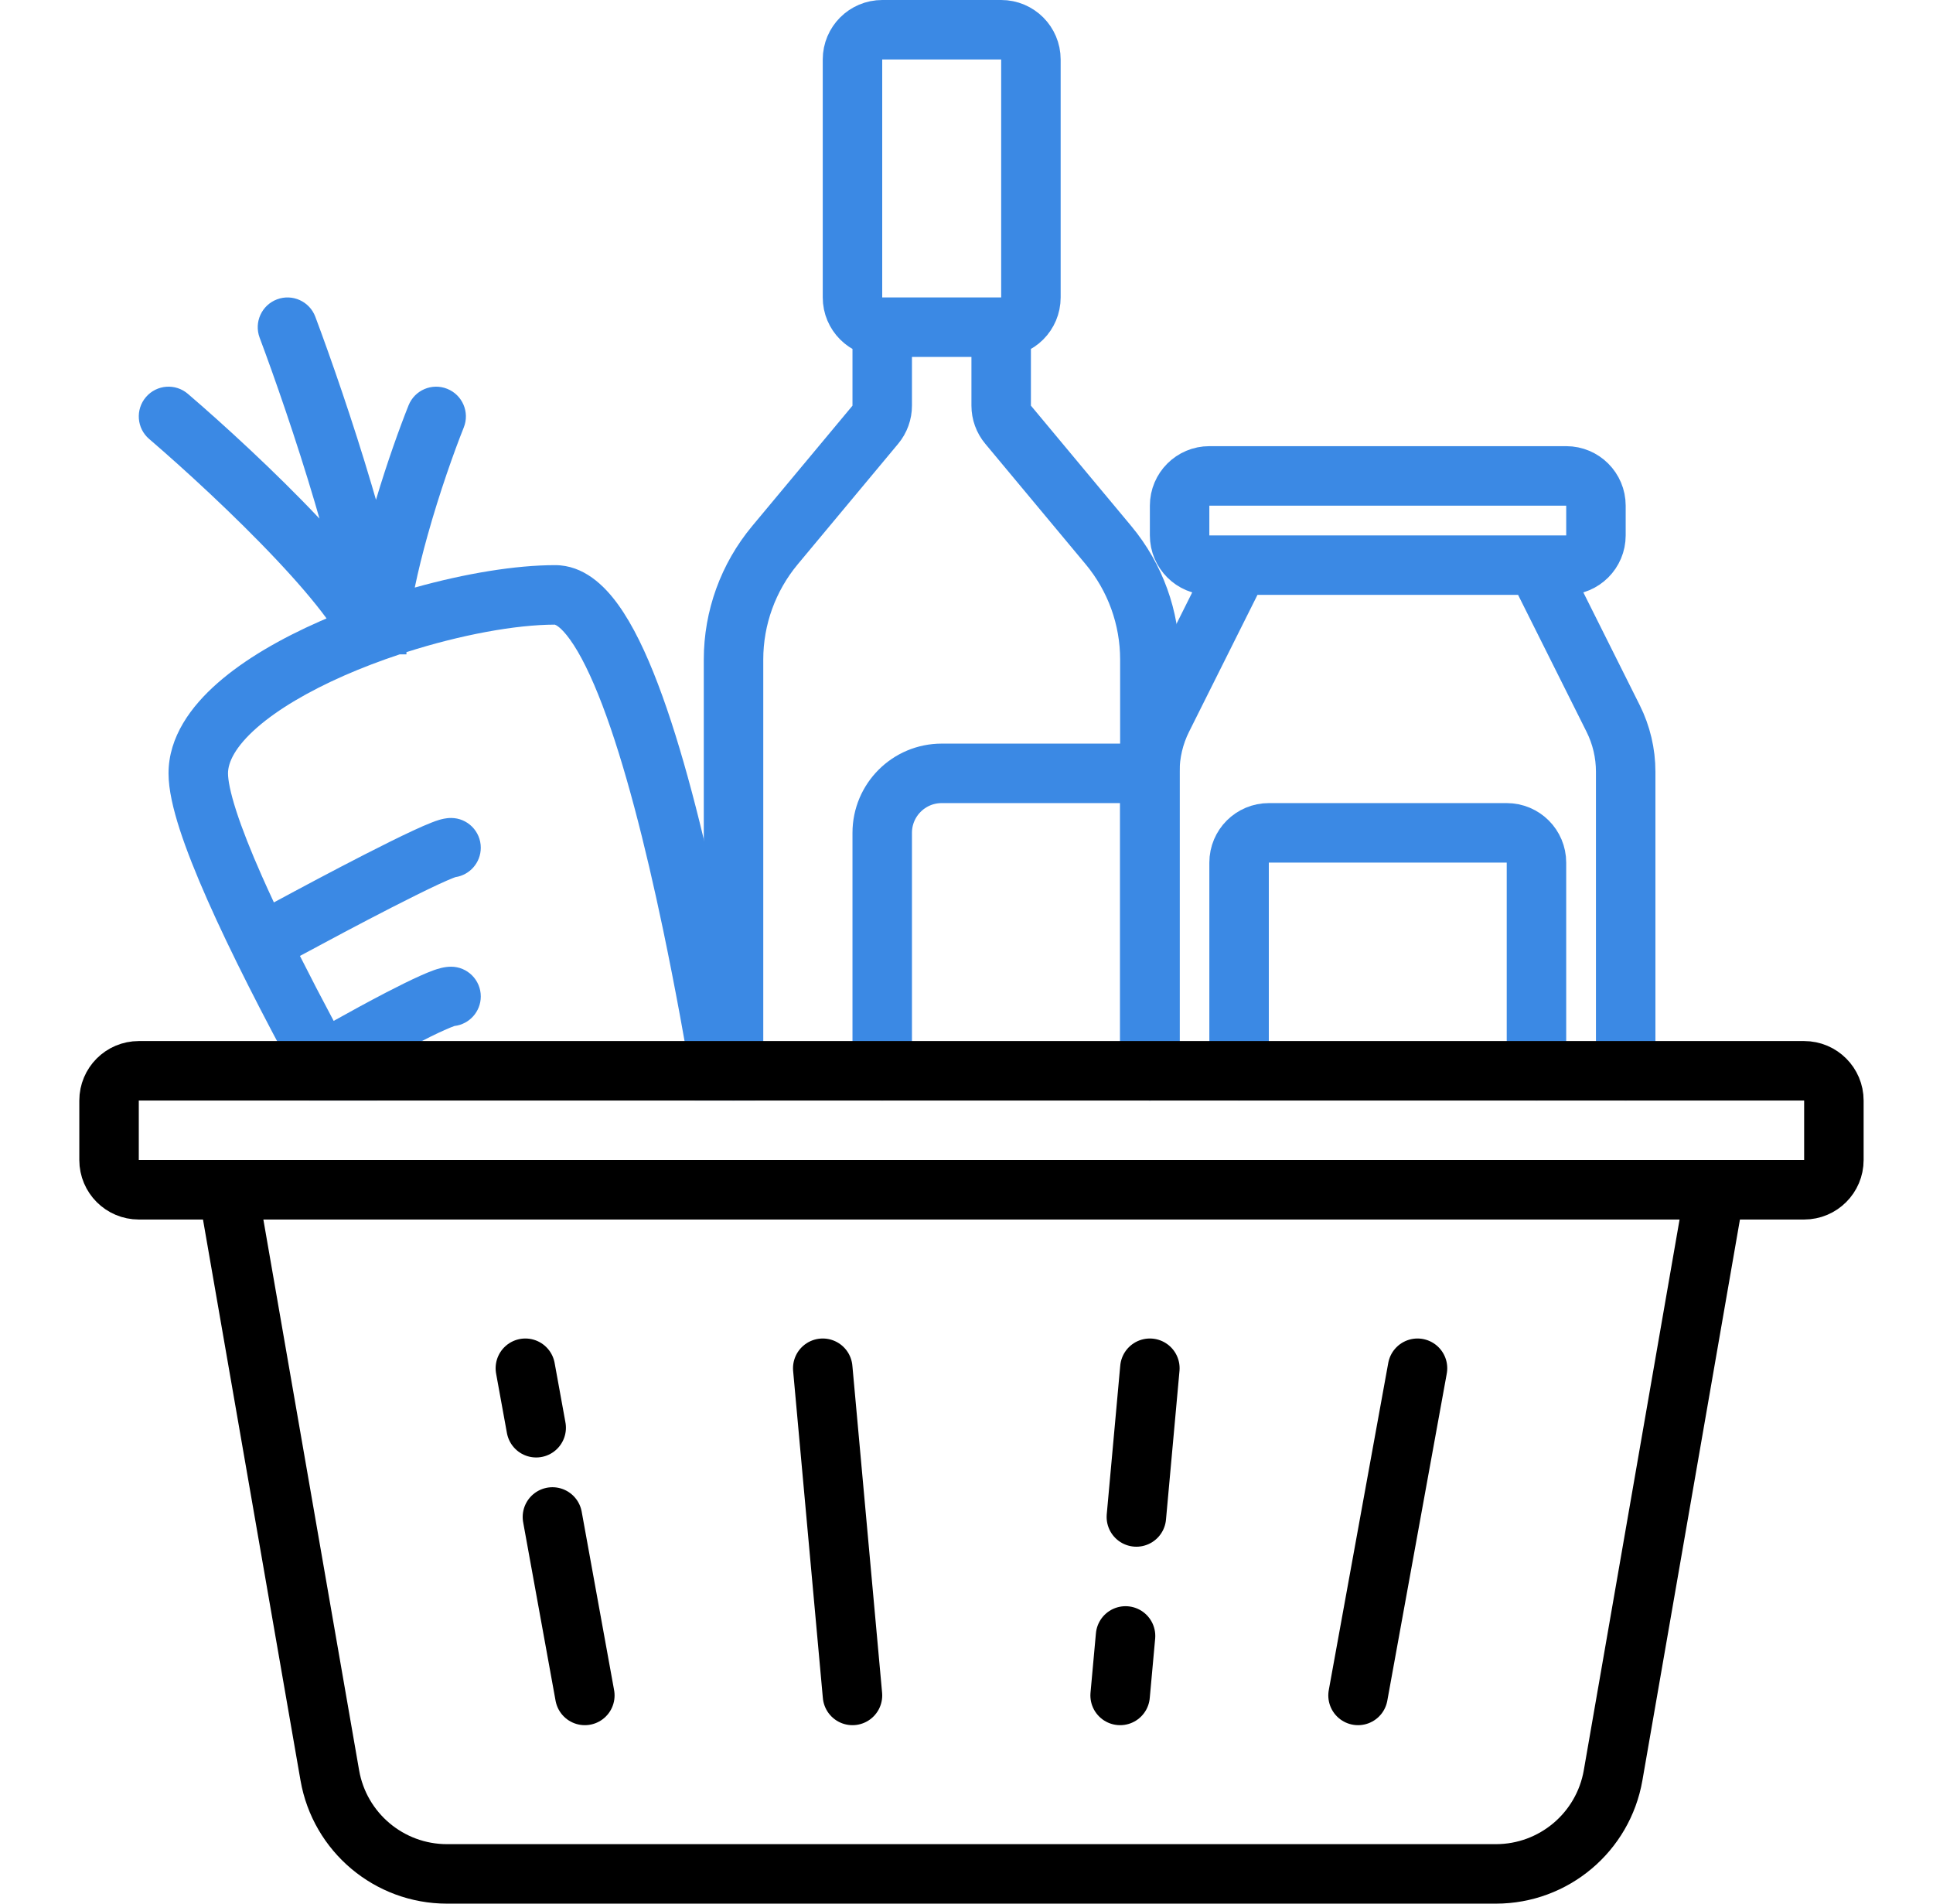 <svg width="65" height="64" viewBox="0 0 65 64" fill="none" xmlns="http://www.w3.org/2000/svg">
<path d="M29.666 11V13.638C29.666 13.872 29.584 14.098 29.435 14.278L26.057 18.331C25.159 19.41 24.666 20.769 24.666 22.172V36M29.666 11C29.114 11 28.666 10.552 28.666 10V2C28.666 1.448 29.114 1 29.666 1H33.666C34.219 1 34.666 1.448 34.666 2V10C34.666 10.552 34.219 11 33.666 11M29.666 11H33.666M33.666 11V13.638C33.666 13.872 33.748 14.098 33.898 14.278L37.276 18.331C38.174 19.41 38.666 20.769 38.666 22.172V36M38.666 26H31.666C30.562 26 29.666 26.895 29.666 28V36" stroke="#3B89E4" stroke-width="2" stroke-linecap="round"/>
<path d="M51.666 19H52.666C53.219 19 53.666 18.552 53.666 18V17C53.666 16.448 53.219 16 52.666 16H40.666C40.114 16 39.666 16.448 39.666 17V18C39.666 18.552 40.114 19 40.666 19H41.666M51.666 19L54.244 24.155C54.522 24.711 54.666 25.323 54.666 25.944V36M51.666 19H41.666M51.666 36V29C51.666 28.448 51.219 28 50.666 28H42.666C42.114 28 41.666 28.448 41.666 29V36M41.666 19L39.089 24.155C38.811 24.711 38.666 25.323 38.666 25.944V36" stroke="#3B89E4" stroke-width="2" stroke-linecap="round"/>
<path fill-rule="evenodd" clip-rule="evenodd" d="M10.603 10.649C10.409 10.132 9.833 9.87 9.316 10.064C8.799 10.258 8.537 10.834 8.73 11.351C9.224 12.667 9.966 14.794 10.583 16.883C10.638 17.069 10.691 17.254 10.743 17.436C9.259 15.862 7.495 14.25 6.318 13.241C5.898 12.881 5.267 12.93 4.908 13.349C4.548 13.769 4.597 14.4 5.016 14.759C6.165 15.744 7.887 17.319 9.313 18.835C9.974 19.537 10.553 20.208 10.981 20.791C10.909 20.822 10.836 20.853 10.764 20.885C9.463 21.457 8.237 22.156 7.32 22.961C6.425 23.745 5.667 24.772 5.667 26C5.667 26.548 5.824 27.204 6.042 27.881C6.268 28.578 6.589 29.384 6.977 30.261C7.754 32.016 8.826 34.115 10.017 36.306C10.142 36.536 10.269 36.768 10.397 37H12.683C12.511 36.692 12.341 36.385 12.173 36.08C12.697 35.786 13.333 35.439 13.914 35.138C14.31 34.933 14.668 34.755 14.945 34.632C15.085 34.569 15.19 34.527 15.26 34.502C15.27 34.498 15.279 34.495 15.286 34.493C15.782 34.434 16.167 34.012 16.167 33.5C16.167 32.948 15.719 32.5 15.167 32.5C14.926 32.5 14.696 32.58 14.595 32.615C14.452 32.666 14.291 32.733 14.129 32.806C13.8 32.953 13.403 33.151 12.994 33.362C12.399 33.671 11.754 34.023 11.22 34.322C10.819 33.57 10.439 32.839 10.086 32.138C10.971 31.66 12.131 31.042 13.16 30.515C13.766 30.205 14.319 29.93 14.739 29.735C14.951 29.637 15.117 29.565 15.233 29.519C15.27 29.505 15.296 29.495 15.314 29.489C15.797 29.418 16.167 29.002 16.167 28.5C16.167 27.948 15.719 27.5 15.167 27.5C14.986 27.5 14.828 27.547 14.768 27.564C14.681 27.59 14.591 27.623 14.505 27.657C14.332 27.724 14.124 27.816 13.898 27.921C13.442 28.132 12.863 28.42 12.248 28.735C11.232 29.255 10.094 29.861 9.21 30.339C9.067 30.033 8.933 29.738 8.806 29.452C8.433 28.61 8.142 27.873 7.945 27.265C7.742 26.636 7.667 26.223 7.667 26C7.667 25.628 7.909 25.105 8.639 24.464C9.346 23.844 10.371 23.243 11.569 22.715C12.172 22.45 12.803 22.211 13.438 22H13.667C13.667 21.975 13.667 21.951 13.667 21.925C15.495 21.341 17.341 21.002 18.656 21C18.657 21 18.657 21 18.659 21.001C18.682 21.009 18.857 21.071 19.165 21.498C19.512 21.978 19.881 22.723 20.257 23.711C21.004 25.676 21.694 28.378 22.298 31.259C22.698 33.171 23.057 35.143 23.366 37H25.394C25.068 35.024 24.686 32.904 24.255 30.849C23.646 27.94 22.931 25.114 22.126 23C21.727 21.949 21.284 21.016 20.786 20.327C20.322 19.684 19.624 19 18.667 19C17.339 19 15.651 19.278 13.947 19.754C14.065 19.186 14.213 18.59 14.38 17.994C14.786 16.54 15.274 15.175 15.595 14.371C15.8 13.859 15.551 13.277 15.038 13.072C14.525 12.866 13.943 13.116 13.738 13.629C13.443 14.368 13.025 15.526 12.643 16.803C12.596 16.641 12.549 16.478 12.501 16.317C11.868 14.173 11.11 12 10.603 10.649ZM15.339 29.481C15.354 29.477 15.352 29.478 15.336 29.482L15.339 29.481Z" fill="#3B89E4"/>
<path d="M45.666 57L47.666 46" stroke="black" stroke-width="2" stroke-linecap="round"/>
<path d="M37.666 57L37.848 55M38.666 46L38.212 51" stroke="black" stroke-width="2" stroke-linecap="round"/>
<path d="M28.666 57L27.666 46" stroke="black" stroke-width="2" stroke-linecap="round"/>
<path d="M19.666 57L18.576 51M17.666 46L18.03 48" stroke="black" stroke-width="2" stroke-linecap="round"/>
<path d="M60.667 36H4.667C4.114 36 3.667 36.448 3.667 37V39C3.667 39.552 4.114 40 4.667 40H60.667C61.219 40 61.667 39.552 61.667 39V37C61.667 36.448 61.219 36 60.667 36Z" stroke="black" stroke-width="2" stroke-linecap="round"/>
<path d="M7.667 40L11.09 59.685C11.423 61.601 13.086 63 15.031 63H50.302C52.247 63 53.91 61.601 54.243 59.685L57.667 40" stroke="black" stroke-width="2" stroke-linecap="round"/>
</svg>
